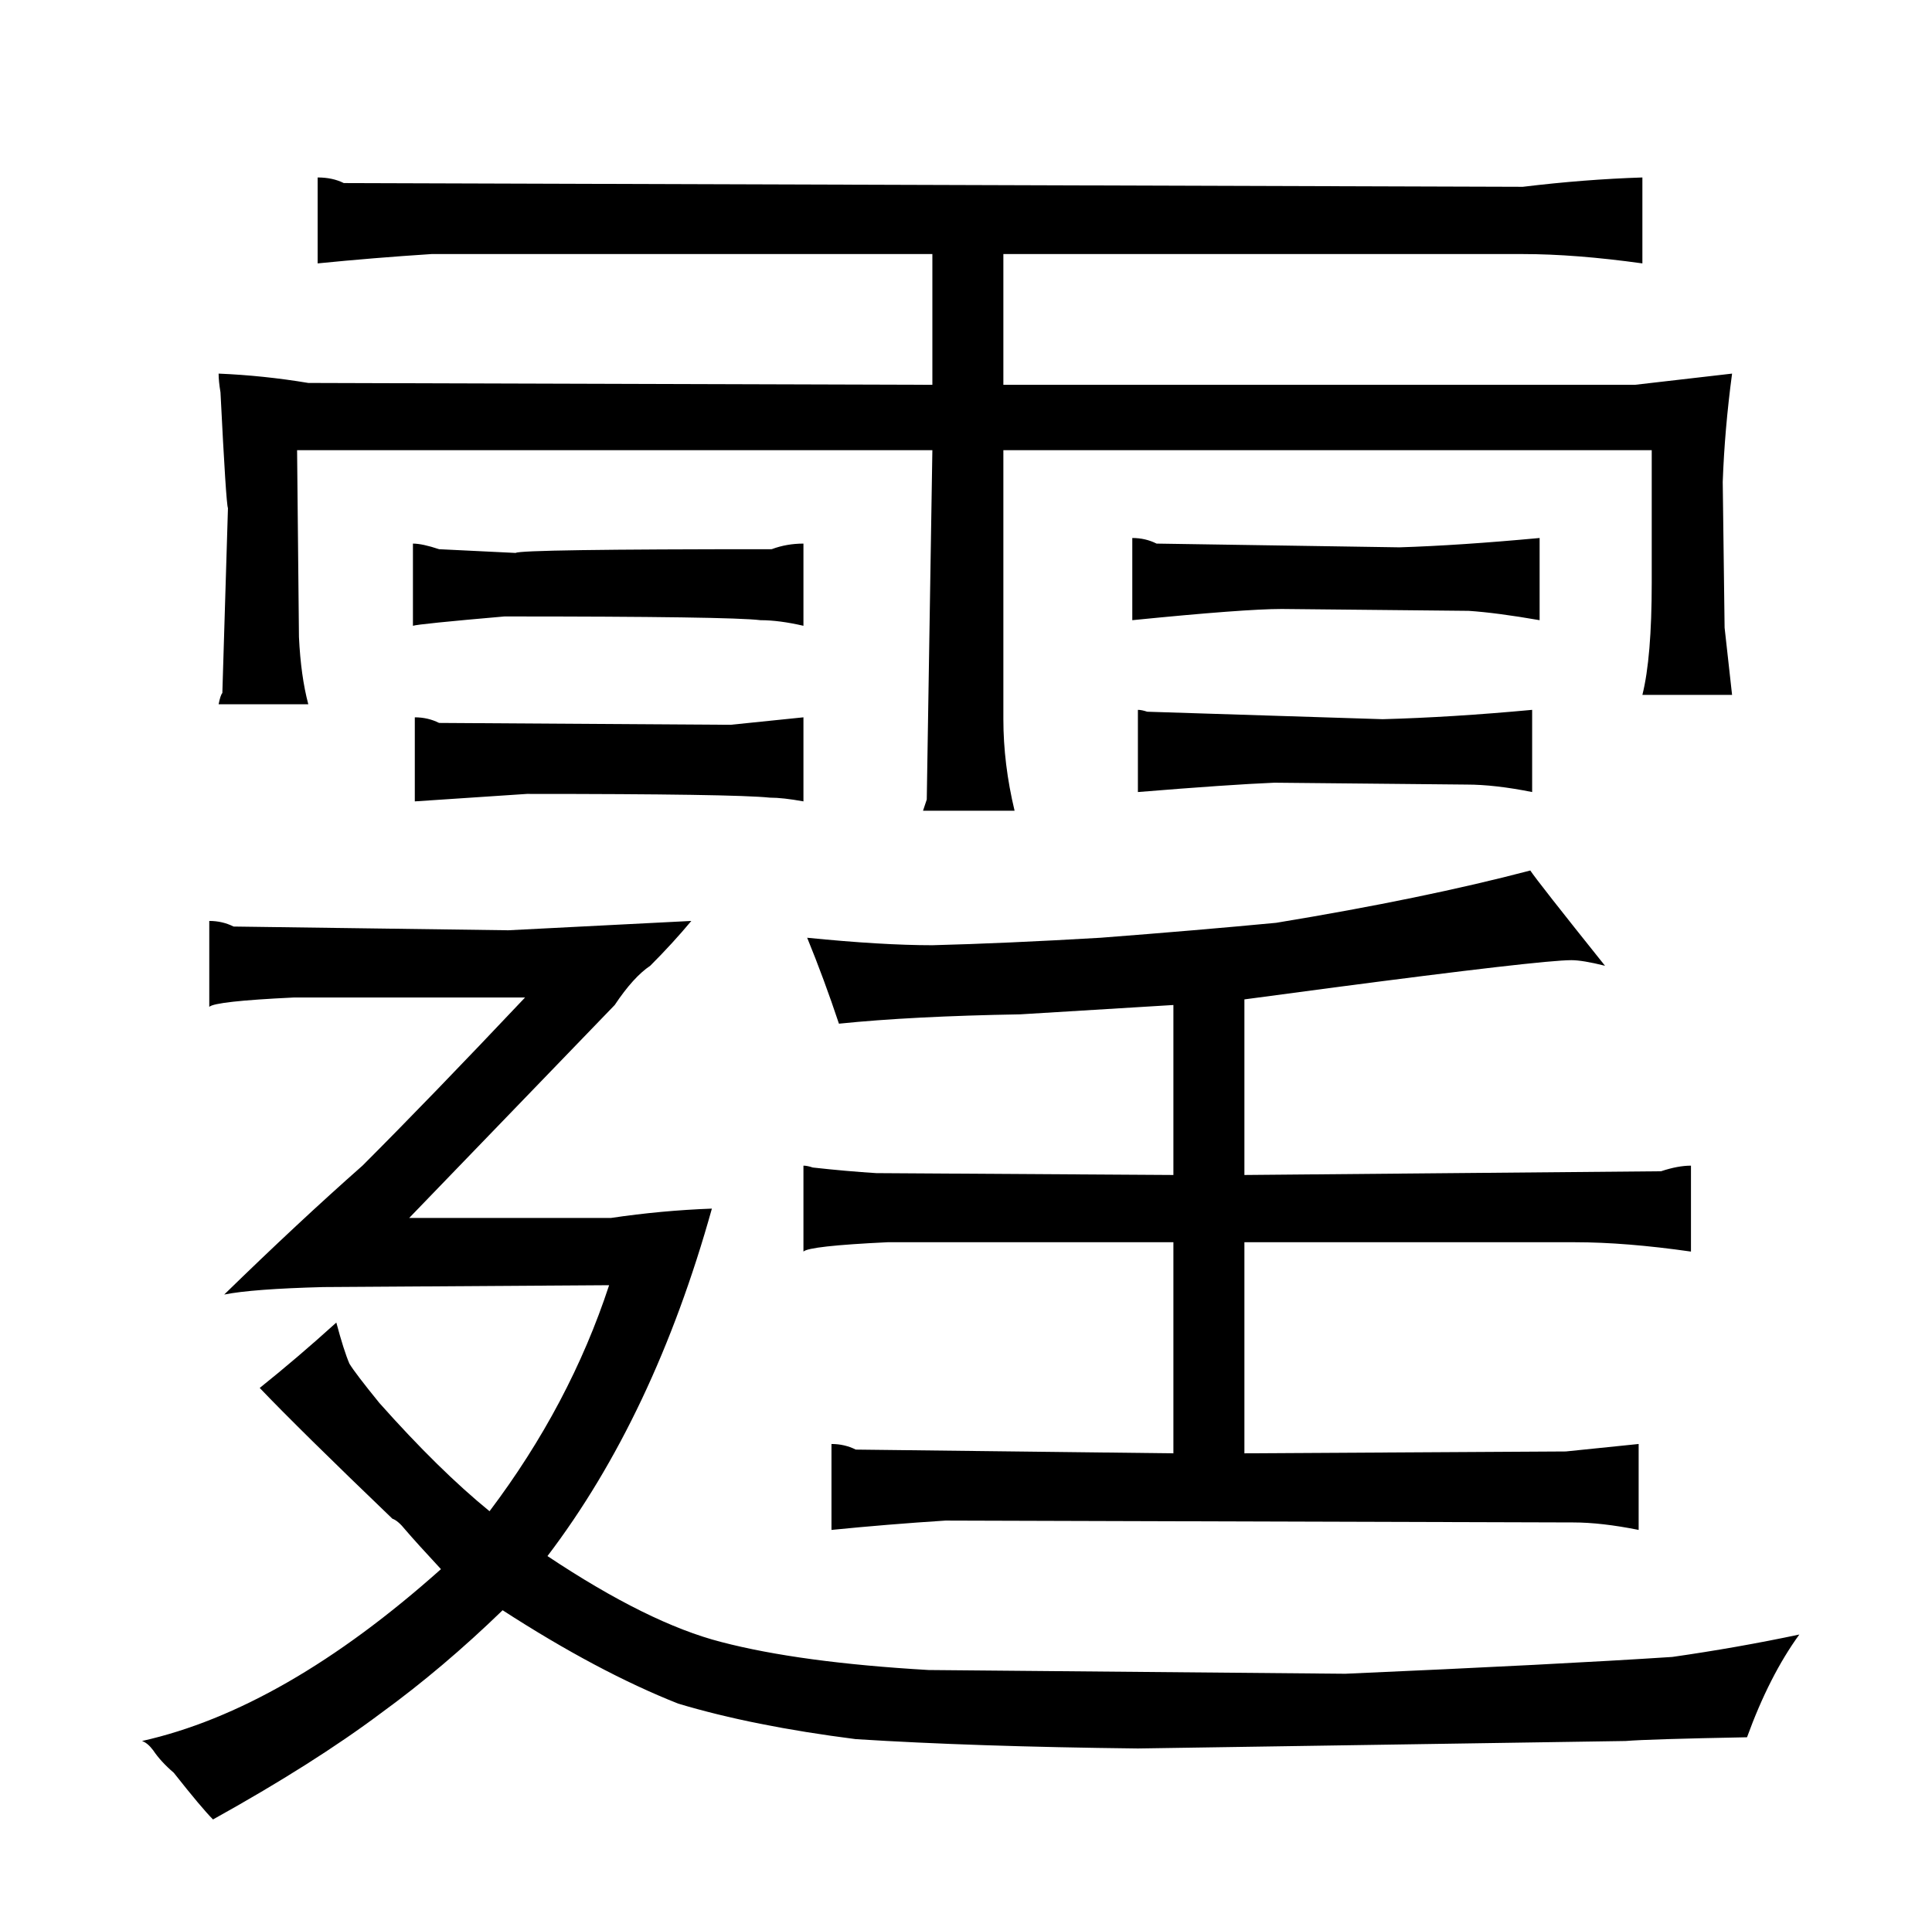 <?xml version="1.0" standalone="no"?>
<!DOCTYPE svg PUBLIC "-//W3C//DTD SVG 1.1//EN" "http://www.w3.org/Graphics/SVG/1.1/DTD/svg11.dtd" >
<svg xmlns="http://www.w3.org/2000/svg" xmlns:xlink="http://www.w3.org/1999/xlink" version="1.1" viewBox="-10 0 1034 1024">
  <g transform="matrix(1 0 0 -1 0 820)">
   <path fill="currentColor"
d="M72 -117q4 -6 11 -12q15 -19 21 -25q54 30 90 57q33 24 65 55q51 -33 94 -50q40 -12 95 -19q63 -4 151 -5l261 4q12 1 65 2q12 33 28 55q-33 -7 -68 -12q-61 -4 -175 -9l-223 2q-69 4 -111 15q-39 10 -93 46q57 75 88 186q-27 -1 -54 -5h-108l110 114q10 15 19 21
q12 12 22 24l-98 -5l-147 2q-6 3 -13 3v-46q3 3 45 5h124q-51 -54 -87 -90q-34 -30 -74 -69q15 3 53 4l153 1q-21 -64 -64 -121q-27 22 -59 58q-13 16 -16 21q-3 7 -7 22q-21 -19 -41 -35q21 -22 71 -70q3 -1 7 -6q6 -7 19 -21q-84 -75 -160 -92q3 -1 6 -5zM618 191l-159 1
q-16 1 -34 3q-3 1 -5 1v-46q3 3 45 5h153v-113l-170 2q-6 3 -13 3v-46q30 3 61 5l336 -1q15 0 35 -4v46l-39 -4l-172 -1v113h177q27 0 62 -5v46q-7 0 -16 -3l-223 -2v94l45 6q114 15 130 15q6 0 18 -3q-36 45 -40 51q-57 -15 -136 -28q-42 -4 -94 -8q-51 -3 -90 -4
q-27 0 -67 4q9 -22 17 -46q39 4 97 5l82 5v-91zM108 610q3 -60 4 -62l-3 -99q-1 -1 -2 -6h48q-4 15 -5 36l-1 100h340l-3 -187l-2 -6h49q-6 25 -6 49v144h347v-71q0 -40 -5 -60h48l-4 36l-1 78q1 28 5 58l-52 -6h-338v70h278q28 0 64 -5v46q-31 -1 -64 -5l-631 2q-6 3 -14 3
v-46q30 3 61 5h268v-70l-334 1q-24 4 -48 5q0 -4 1 -10zM420 436l-39 -4l-156 1q-6 3 -13 3v-45l60 4q111 0 130 -2q7 0 18 -2v45zM211 485q3 1 49 5q121 0 137 -2q10 0 23 -3v44q-9 0 -17 -3q-135 0 -137 -2q-21 1 -41 2q-9 3 -14 3v-44zM599 396q49 4 73 5l103 -1
q15 0 35 -4v44q-43 -4 -80 -5l-126 4q-3 1 -5 1v-44zM596 488q60 6 80 6l100 -1q15 -1 38 -5v44q-43 -4 -75 -5l-130 2q-6 3 -13 3v-44z" />
  </g>

</svg>
